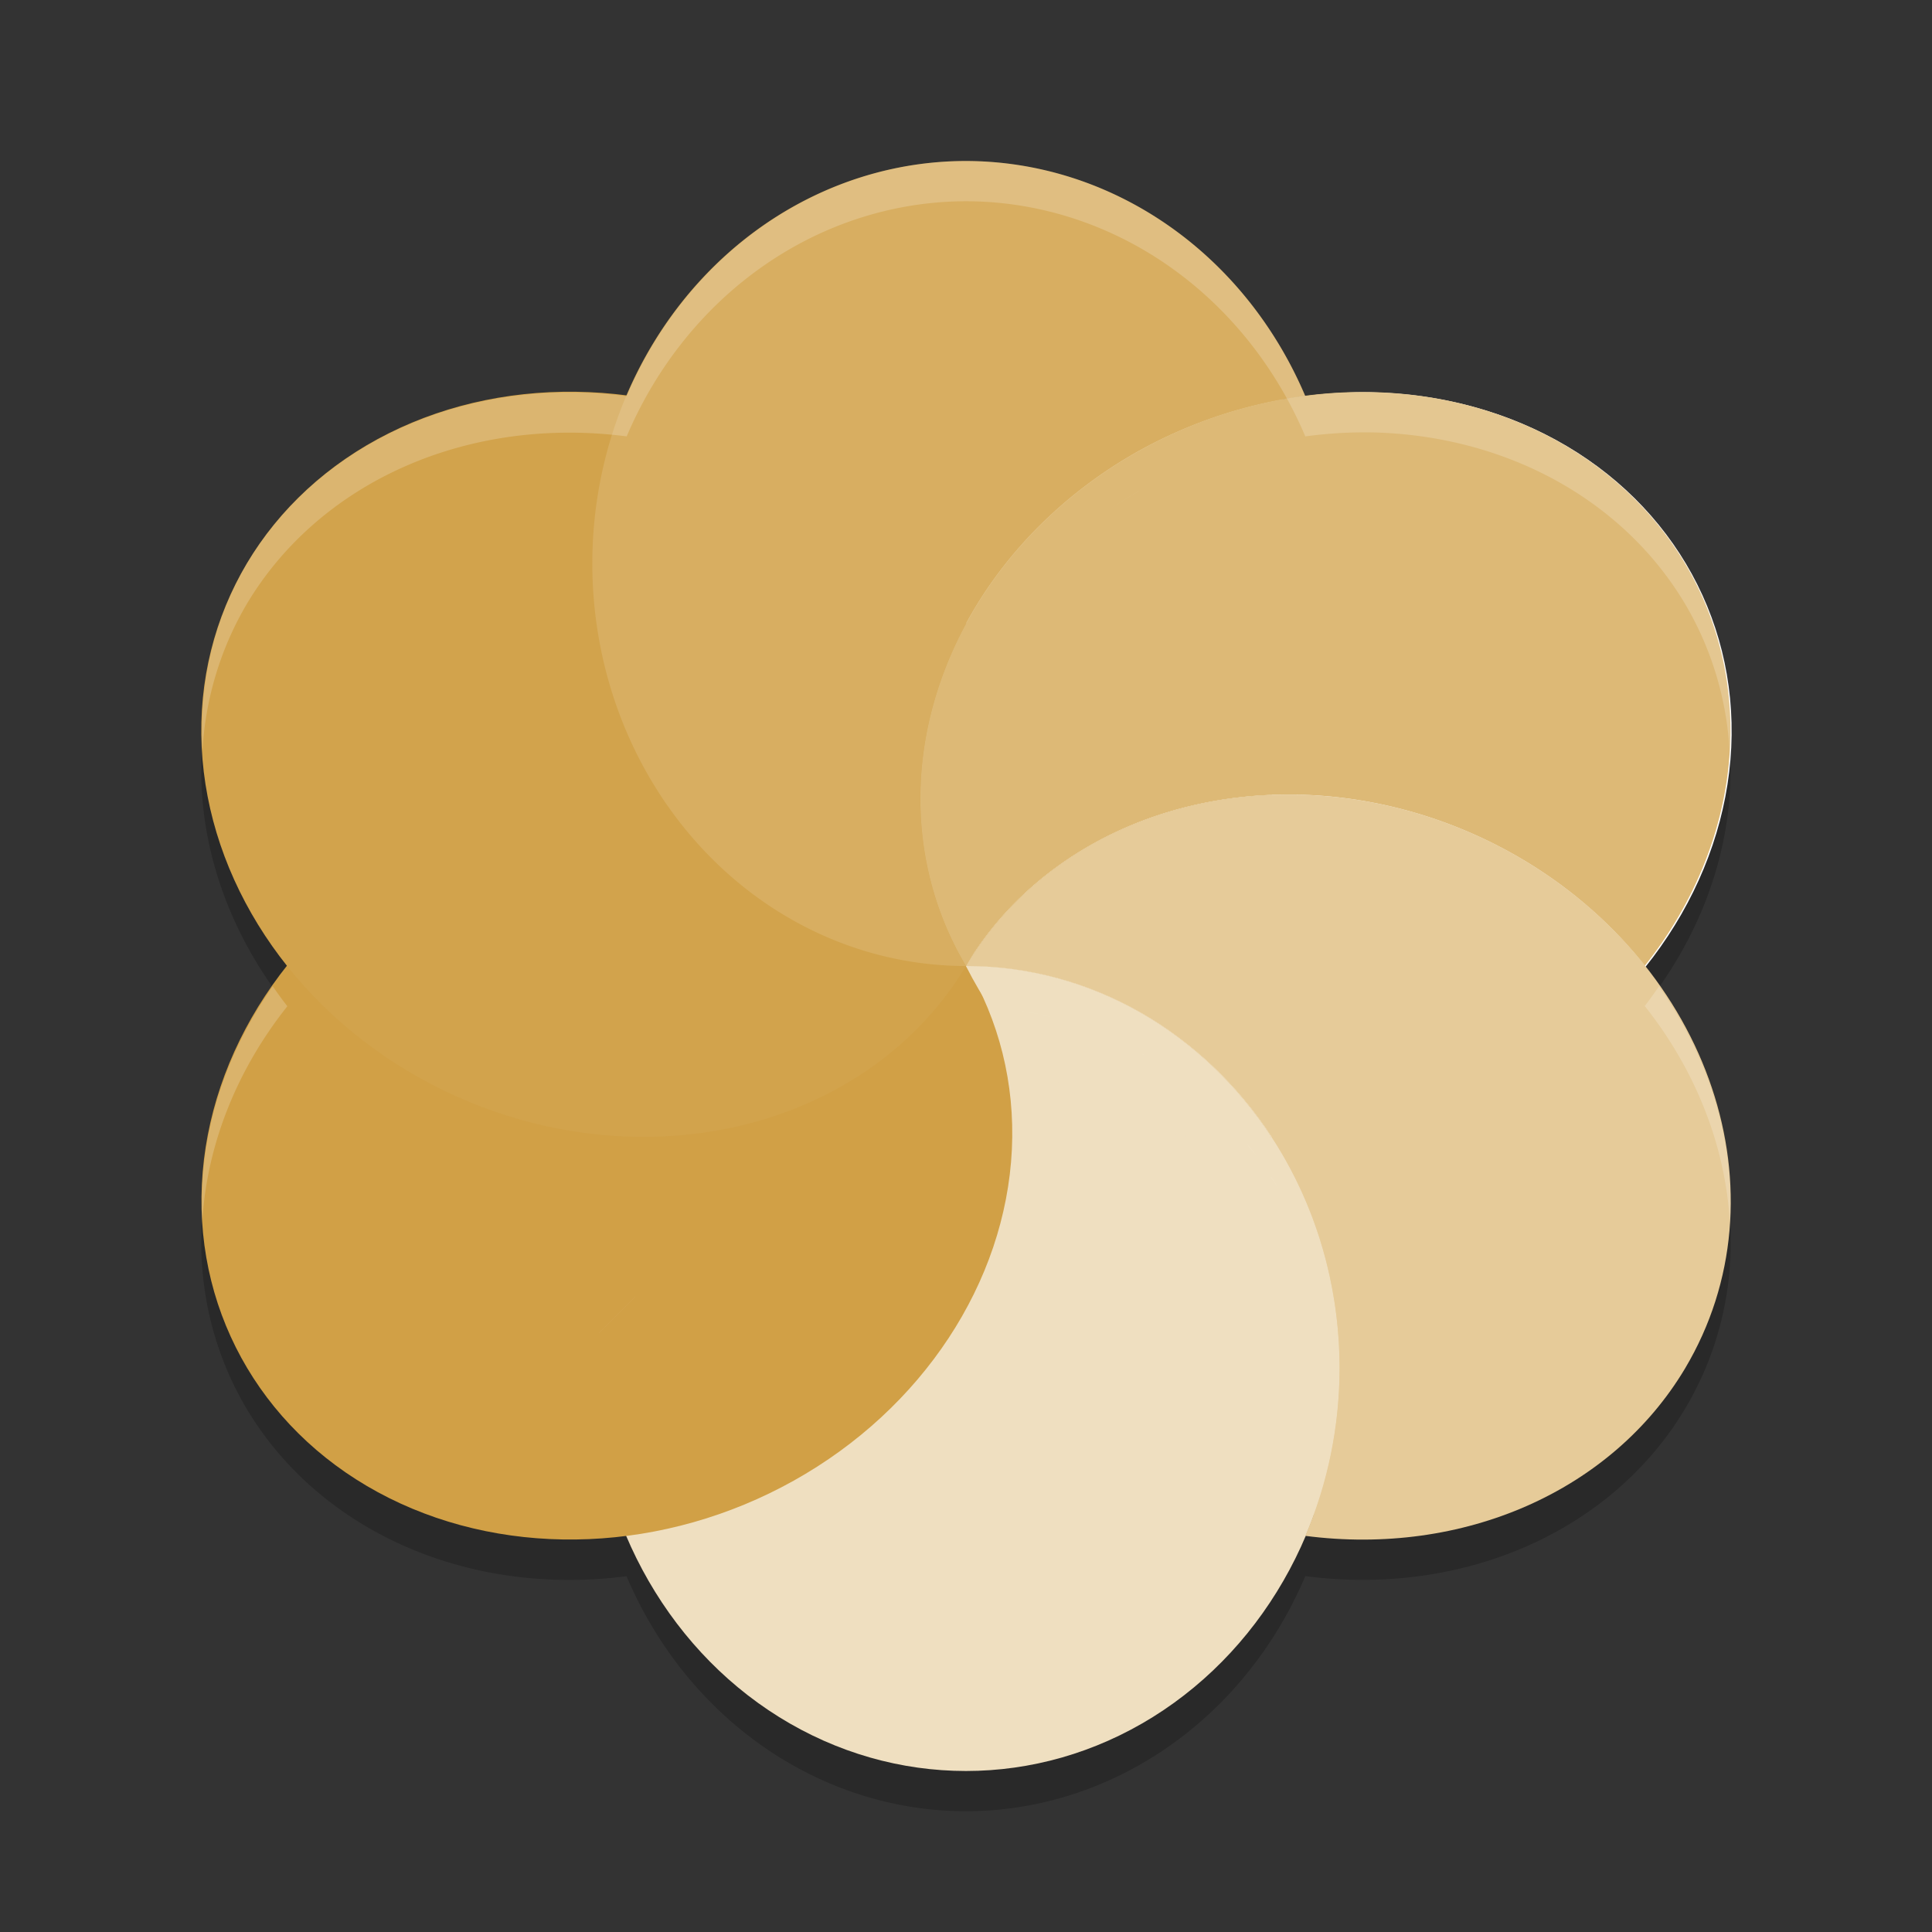 <?xml version="1.0" encoding="UTF-8" standalone="no"?>
<svg
   xmlns:dc="http://purl.org/dc/elements/1.1/"
   xmlns:cc="http://creativecommons.org/ns#"
   xmlns:rdf="http://www.w3.org/1999/02/22-rdf-syntax-ns#"
   xmlns:svg="http://www.w3.org/2000/svg"
   xmlns="http://www.w3.org/2000/svg"
   xmlns:sodipodi="http://sodipodi.sourceforge.net/DTD/sodipodi-0.dtd"
   xmlns:inkscape="http://www.inkscape.org/namespaces/inkscape"
   width="48"
   height="48"
   version="1"
   id="svg17"
   sodipodi:docname="application-vnd.iccprofile.svg"
   inkscape:version="0.92.5 (2060ec1f9f, 2020-04-08)">
  <rect width="100%" height="100%" fill="#333333" stroke="none"/>
  <defs
     id="defs21" />
  <sodipodi:namedview
     pagecolor="#ffffff"
     bordercolor="#debc7c"
     borderopacity="1"
     objecttolerance="10"
     gridtolerance="10"
     guidetolerance="10"
     inkscape:pageopacity="0"
     inkscape:pageshadow="2"
     inkscape:window-width="640"
     inkscape:window-height="480"
     id="namedview19"
     showgrid="false"
     inkscape:zoom="13.906433"
     inkscape:cx="25.016949"
     inkscape:cy="29.752733"
     inkscape:current-layer="svg17" />
  <path
     id="ellipse856"
     style="opacity:0.2"
     d="M 23.996,5 A 9.285,10 0 0 0 15.566,10.842 10.252,9.057 23.679 0 0 6.128,15 10.252,9.057 23.679 0 0 7.132,25 9.057,10.252 66.321 0 0 6.128,35 9.057,10.252 66.321 0 0 15.566,39.16 9.285,10 0 0 0 23.996,45 9.285,10 0 0 0 32.43,39.158 C 36.361,39.669 40.046,38.045 41.865,35 c 1.888,-3.169 1.339,-7.108 -1.049,-10.068 0.017,0.021 0.036,0.04 0.053,0.061 A 9.057,10.252 66.321 0 0 41.865,15 9.057,10.252 66.321 0 0 34.145,10.744 9.057,10.252 66.321 0 0 32.43,10.842 9.285,10 0 0 0 23.996,5 Z m 4.292,7.205 a 9.057,10.252 66.321 0 1 0.002,0 9.057,10.252 66.321 0 0 0,0.002 9.057,10.252 66.321 0 0 -0.774,0.479 9.057,10.252 66.321 0 1 0.772,-0.48 z m -1.088,0.705 a 9.057,10.252 66.321 0 0 -0.498,0.373 9.057,10.252 66.321 0 1 0.498,-0.373 z m -0.83,0.658 a 9.057,10.252 66.321 0 0 -0.408,0.367 9.057,10.252 66.321 0 1 0.408,-0.367 z m -0.738,0.707 a 9.057,10.252 66.321 0 0 -0.363,0.393 9.057,10.252 66.321 0 1 0.363,-0.393 z m -0.656,0.756 a 9.057,10.252 66.321 0 0 -0.318,0.418 9.057,10.252 66.321 0 1 0.318,-0.418 z m -0.574,0.805 a 9.057,10.252 66.321 0 0 -0.275,0.439 9.057,10.252 66.321 0 1 0.275,-0.439 z m 14.109,6.955 c 0.057,0.039 0.109,0.081 0.164,0.121 -0.056,-0.04 -0.108,-0.082 -0.164,-0.121 z m 0.836,0.639 c 0.092,0.077 0.177,0.16 0.266,0.24 -0.089,-0.08 -0.173,-0.163 -0.266,-0.24 z m 0.77,0.715 c 0.074,0.075 0.142,0.154 0.213,0.23 -0.071,-0.077 -0.139,-0.155 -0.213,-0.23 z m -16.039,0.859 c 0.339,0.003 0.673,0.027 1.002,0.068 -0.01,-0.001 -0.021,-7.06e-4 -0.031,-0.002 a 9.285,10 0 0 0 -0.971,-0.066 z m 1.291,0.117 c 0.158,0.025 0.319,0.044 0.475,0.078 0.091,0.02 0.178,0.048 0.268,0.07 -0.013,-0.003 -0.028,-0.004 -0.041,-0.008 a 9.285,10 0 0 0 -0.227,-0.062 9.285,10 0 0 0 -0.428,-0.068 c -0.016,-0.003 -0.031,-0.007 -0.047,-0.01 z m 1.088,0.244 c 0.231,0.068 0.457,0.146 0.68,0.232 -0.027,-0.01 -0.055,-0.017 -0.082,-0.027 a 9.285,10 0 0 0 -0.551,-0.189 c -0.016,-0.005 -0.031,-0.011 -0.047,-0.016 z m 0.989,0.354 c 0.254,0.11 0.502,0.233 0.744,0.365 -0.043,-0.024 -0.089,-0.042 -0.133,-0.064 a 9.285,10 0 0 0 -0.576,-0.283 c -0.012,-0.005 -0.023,-0.012 -0.035,-0.018 z m 0.928,0.461 c 0.026,0.015 0.051,0.03 0.076,0.045 0.268,0.158 0.527,0.329 0.778,0.514 a 9.285,10 0 0 0 -0.778,-0.514 9.285,10 0 0 0 -0.045,-0.023 c -0.011,-0.006 -0.02,-0.015 -0.031,-0.021 z m 1,0.676 c 0.197,0.151 0.393,0.306 0.578,0.473 a 9.285,10 0 0 0 -0.578,-0.473 z m 0.908,0.799 c 0.108,0.107 0.219,0.211 0.322,0.324 a 9.285,10 0 0 0 -0.295,-0.295 9.285,10 0 0 0 -0.027,-0.029 z m 0.713,0.785 c 0.077,0.095 0.155,0.187 0.229,0.285 a 9.285,10 0 0 0 -0.191,-0.232 c -0.013,-0.017 -0.024,-0.036 -0.037,-0.053 z m 0.422,0.566 c 0.021,0.031 0.043,0.061 0.064,0.092 -0.009,-0.014 -0.02,-0.026 -0.029,-0.039 a 9.285,10 0 0 0 -0.035,-0.053 z m 0.16,0.24 a 9.057,10.252 66.321 0 0 0.008,0 c 0.062,0.094 0.125,0.188 0.184,0.285 a 9.285,10 0 0 0 -0.191,-0.285 z m 0.348,0.566 c 0.107,0.19 0.213,0.38 0.309,0.578 A 9.285,10 0 0 0 31.924,29.812 Z m 0.43,0.848 c 0.094,0.21 0.183,0.421 0.264,0.639 a 9.285,10 0 0 0 -0.264,-0.639 z m 0.356,0.906 c 0.074,0.217 0.145,0.436 0.205,0.66 a 9.285,10 0 0 0 -0.205,-0.66 z m 0.281,0.986 c 0.049,0.208 0.095,0.416 0.131,0.629 a 9.285,10 0 0 0 -0.131,-0.629 z m 0.188,1.021 c 0.026,0.193 0.049,0.386 0.064,0.582 a 9.285,10 0 0 0 -0.064,-0.582 z" />
  <ellipse
     style="fill:#e8d0a3"
     cx="23.999"
     cy="24"
     rx="16.503"
     ry="16"
     id="ellipse3" />
  <ellipse
     id="ellipse8"
     style="fill:#ffffff"
     cx="32.676"
     cy="-18.58"
     rx="9.072"
     ry="10.237"
     transform="matrix(0.512,0.859,-0.873,0.488,0,0)" />
  <ellipse
     id="ellipse10"
     style="fill:#efdfc0;fill-opacity:1"
     cx="23.999"
     cy="34"
     rx="9.283"
     ry="10" />
  <ellipse
     id="ellipse14"
     style="fill:#d1a046;fill-opacity:1"
     cx="32.676"
     cy="1.893"
     rx="9.072"
     ry="10.237"
     transform="matrix(0.512,0.859,-0.873,0.488,0,0)" />
  <ellipse
     id="ellipse18"
     style="fill:#d2a34c;fill-opacity:1"
     cx="9.224"
     cy="22.675"
     rx="9.072"
     ry="10.237"
     transform="matrix(-0.512,0.859,0.873,0.488,0,0)" />
  <path
     style="fill:#d8ae61;fill-opacity:1"
     d="M 23.999,4 A 9.283,10 0 0 0 14.716,14 9.283,10 0 0 0 23.999,24 9.057,10.25 66.279 0 1 28.29,11.205 9.057,10.25 66.279 0 1 32.43,9.842 9.283,10 0 0 0 23.999,4 Z m 0,20 A 9.283,10 0 0 0 32.822,17.084 9.283,10 0 0 1 31.575,19.754 10.25,9.057 23.721 0 0 23.999,24 Z m 8.824,-6.916 a 9.283,10 0 0 0 0.224,-0.883 9.283,10 0 0 1 -0.224,0.883 z m -0.284,-6.977 a 9.283,10 0 0 1 0.31,0.912 9.283,10 0 0 0 -0.31,-0.912 z m 0.324,0.953 a 9.283,10 0 0 1 0.189,0.791 9.283,10 0 0 0 -0.189,-0.791 z m 0.242,1.035 a 9.283,10 0 0 1 0.091,0.639 9.283,10 0 0 0 -0.091,-0.639 z m 0.135,1.037 A 9.283,10 0 0 1 33.282,14 a 9.283,10 0 0 0 -0.042,-0.867 z m 0.022,1.309 a 9.283,10 0 0 1 -0.04,0.656 9.283,10 0 0 0 0.04,-0.656 z m -0.073,0.887 a 9.283,10 0 0 1 -0.121,0.775 9.283,10 0 0 0 0.121,-0.775 z"
     id="path9" />
  <path
     style="fill:#e6cb99;fill-opacity:1"
     d="M 31.718,19.744 C 28.42,19.835 25.531,21.427 23.999,24 c 5.127,0 9.283,4.477 9.283,10 -0.004,1.436 -0.294,2.854 -0.852,4.158 C 36.36,38.669 40.045,37.045 41.864,34 44.428,29.695 42.506,23.967 37.573,21.205 35.773,20.198 33.732,19.689 31.718,19.744 Z m 0.711,18.414 z M 23.999,24 Z"
     id="path11" />
  <path
     id="ellipse980"
     style="fill:#ddb976;fill-opacity:1"
     d="m 34.145,9.744 a 9.057,10.25 66.279 0 0 -5.855,1.462 9.057,10.25 66.279 0 0 -4.291,12.793 c 1.532,-2.573 4.421,-4.165 7.719,-4.255 2.014,-0.056 4.054,0.454 5.854,1.461 1.326,0.742 2.433,1.7 3.295,2.786 A 9.057,10.25 66.279 0 0 41.864,14 9.057,10.25 66.279 0 0 34.145,9.744 Z M 23.999,24 a 9.057,10.25 66.279 0 0 7.59,4.247 C 29.909,25.679 27.137,24 23.999,24 Z" />
  <path
     style="fill:#efdfc0;fill-opacity:1"
     d="m 23.999,24 c -16,16 -8,8 0,0 z m 0,4.88e-4 c 1.629,3.234 4.43,4.634 7.59,4.247 C 29.909,25.679 27.137,24 23.999,24 Z"
     id="path14" />
  <path
     id="ellipse880"
     style="opacity:0.2;fill:#ffffff"
     d="M 23.998,4 A 9.283,10 0 0 0 15.57,9.842 10.25,9.057 23.721 0 0 6.135,14 10.25,9.057 23.721 0 0 5.031,18.627 10.25,9.057 23.721 0 1 6.135,15 10.25,9.057 23.721 0 1 15.57,10.842 9.283,10 0 0 1 23.998,5 9.283,10 0 0 1 32.43,10.842 9.057,10.25 66.279 0 1 34.145,10.744 9.057,10.25 66.279 0 1 41.863,15 9.057,10.25 66.279 0 1 42.973,18.68 9.057,10.25 66.279 0 0 41.863,14 9.057,10.25 66.279 0 0 34.145,9.744 9.057,10.25 66.279 0 0 32.43,9.842 9.283,10 0 0 0 23.998,4 Z m 4.291,8.205 a 9.057,10.25 66.279 0 0 -0.771,0.48 9.057,10.25 66.279 0 1 0.773,-0.479 9.057,10.25 66.279 0 0 0,-0.002 9.057,10.25 66.279 0 1 -0.002,0 z M 6.777,24.504 a 9.057,10.25 66.279 0 0 -1.75,5.824 A 9.057,10.25 66.279 0 1 7.139,25 10.25,9.057 23.721 0 1 6.777,24.504 Z m 34.439,0.002 a 9.057,10.25 66.279 0 1 -0.35,0.486 c -0.016,-0.021 -0.036,-0.04 -0.053,-0.061 1.3,1.613 2.051,3.515 2.164,5.426 0.121,-2.02 -0.516,-4.075 -1.762,-5.852 z m -15.848,0.615 c 0.016,0.003 0.031,0.007 0.047,0.01 a 9.283,10 0 0 1 0.428,0.068 c -0.156,-0.034 -0.316,-0.053 -0.475,-0.078 z m 0.475,0.078 a 9.283,10 0 0 1 0.227,0.062 c 0.013,0.003 0.028,0.004 0.041,0.008 -0.09,-0.022 -0.177,-0.051 -0.268,-0.07 z m 2.529,0.98 c 0.011,0.006 0.02,0.015 0.031,0.021 a 9.283,10 0 0 1 0.045,0.023 c -0.025,-0.015 -0.051,-0.03 -0.076,-0.045 z m 2.621,2.26 c 0.013,0.017 0.024,0.036 0.037,0.053 a 9.283,10 0 0 1 0.191,0.232 C 31.149,28.627 31.071,28.534 30.994,28.439 Z m 0.422,0.566 a 9.283,10 0 0 1 0.035,0.053 c 0.009,0.013 0.02,0.026 0.029,0.039 -0.021,-0.031 -0.043,-0.061 -0.064,-0.092 z m 0.16,0.24 a 9.283,10 0 0 1 0.191,0.285 c -0.059,-0.097 -0.122,-0.191 -0.184,-0.285 a 9.057,10.25 66.279 0 1 -0.008,0 z" />
</svg>
